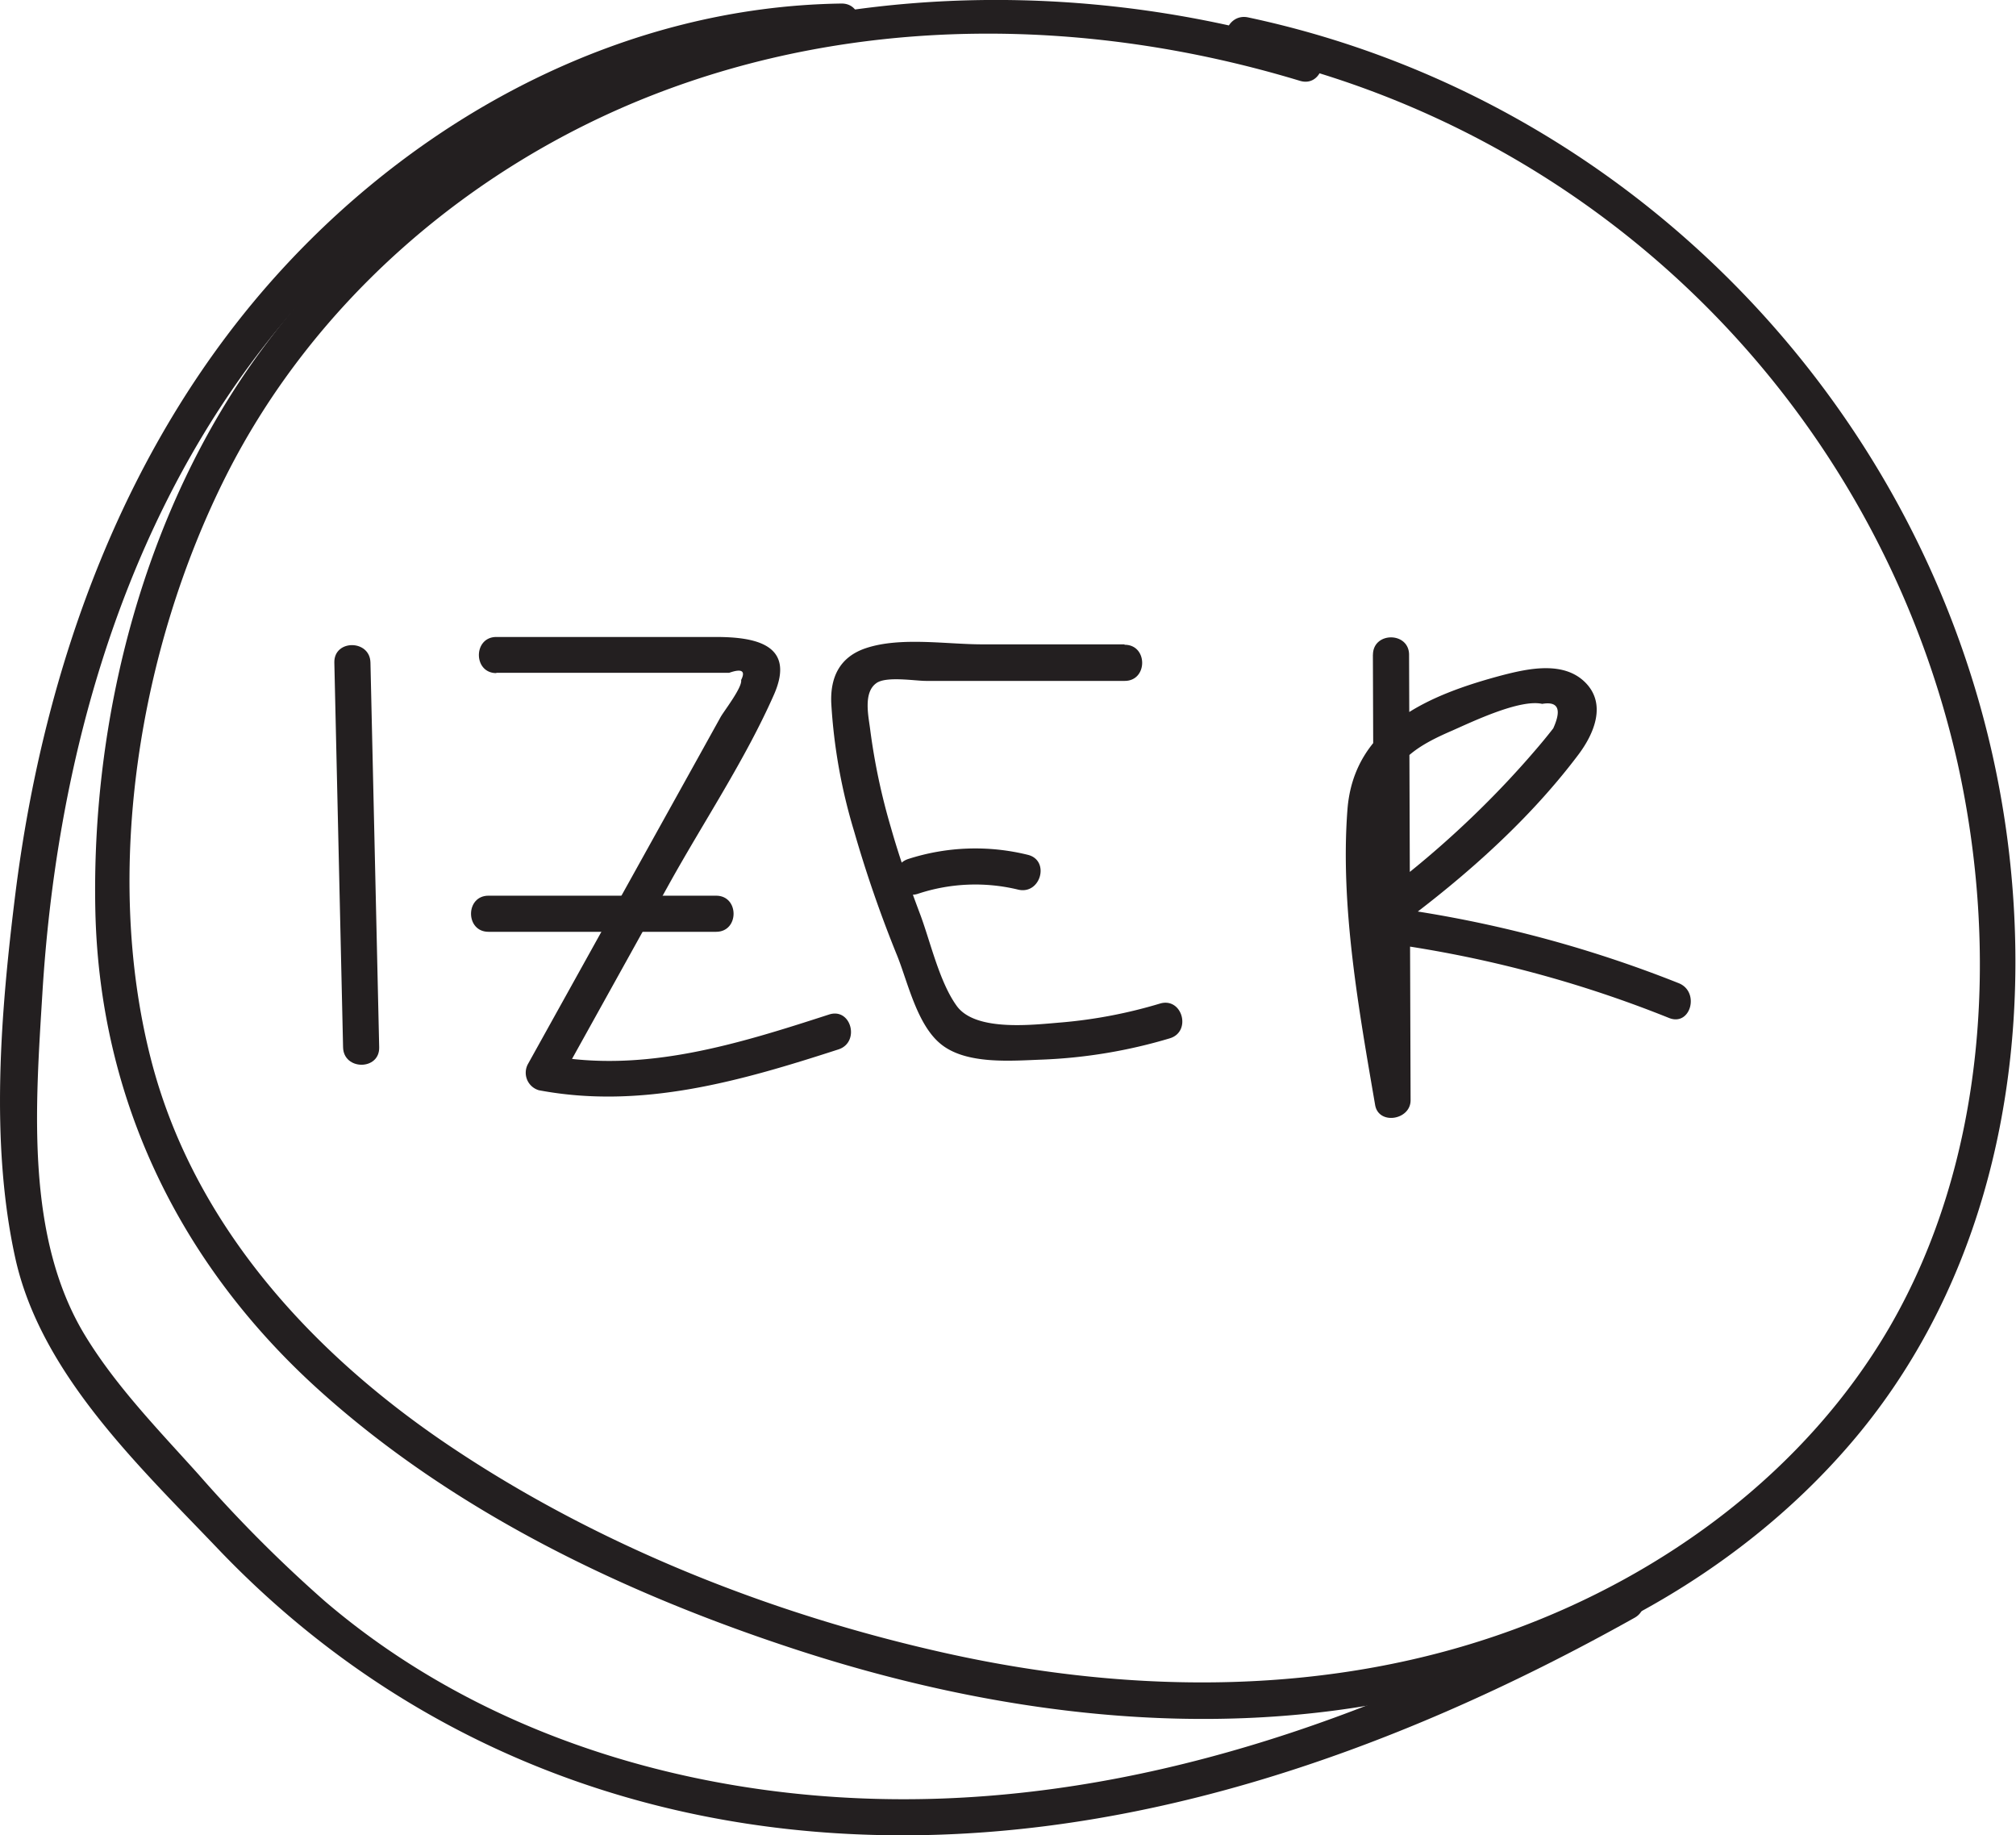 <svg id="Layer_1" data-name="Layer 1" xmlns="http://www.w3.org/2000/svg" viewBox="0 0 279.12 254.04"><defs><style>.cls-1{fill:#231f20;}</style></defs><title>coin</title><path class="cls-1" d="M339,286.4c-51.91-15.71-111.94-3.13-145.16,42-16.22,22-23.66,50.89-23,78,0.68,25.93,11.76,48.62,30.92,65.93,18.76,16.94,42.38,28.22,66.23,36,27.07,8.82,56.49,12.66,84.59,6.64,23.19-5,45.49-16.92,61.09-35,17.53-20.29,24.18-47.07,22.83-73.49-3.06-60.21-47.21-111.6-106.06-124.12-3.14-.67-4.48,4.15-1.33,4.82a129.77,129.77,0,0,1,99.56,98.43c5.7,25.75,4,54.94-9.46,78.1-11.5,19.72-30.84,34.06-52.09,41.83-25.08,9.18-52.5,9-78.35,3.28-24.06-5.33-48-14.77-68.51-28.47-19.36-12.91-35.92-30.91-41.77-53.93-6.62-26-1.55-56.76,10.42-80.57,12.14-24.14,33.81-42.81,58.85-52.65,28.68-11.27,60.6-10.92,89.86-2.06,3.09,0.93,4.41-3.89,1.33-4.82h0Z" transform="translate(-157.63 -279.95)"/><path class="cls-1" d="M203.92,371.66l1.21,53.26c0.07,3.21,5.07,3.22,5,0l-1.21-53.26c-0.07-3.21-5.07-3.22-5,0h0Z" transform="translate(-157.63 -279.95)"/><path class="cls-1" d="M226.35,373.08l23.7,0h8.53q2.62-.92,1.66,1c0.2,1-2.41,4.34-2.85,5.14l-2.85,5.14-23.79,42.83a2.52,2.52,0,0,0,1.49,3.67c14.27,2.69,28-1.29,41.5-5.66,3-1,1.74-5.82-1.33-4.82-12.54,4.06-25.56,8.16-38.84,5.66l1.49,3.67,15.22-27.41c4.79-8.63,10.55-17.22,14.53-26.25,3-6.89-2.6-7.94-8.13-7.93l-30.33,0c-3.22,0-3.22,5,0,5h0Z" transform="translate(-157.63 -279.95)"/><path class="cls-1" d="M256.78,403.93H225.26c-3.22,0-3.22,5,0,5h31.52c3.22,0,3.22-5,0-5h0Z" transform="translate(-157.63 -279.95)"/><path class="cls-1" d="M313.3,369.14l-19.68,0c-4.95,0-11.27-1.06-16.05.51-3.6,1.18-5,3.93-4.85,7.61A76,76,0,0,0,275.88,395a171.51,171.51,0,0,0,6,17.32c1.47,3.7,2.73,9.48,6,12.14,3.53,2.89,9.82,2.31,14.05,2.16a71.21,71.21,0,0,0,17.64-2.94c3.08-.9,1.77-5.73-1.33-4.82a67.12,67.12,0,0,1-13.59,2.61c-3.78.3-11.91,1.36-14.55-2.27-2.37-3.26-3.6-8.69-5-12.5-1.51-4-2.93-8-4.11-12.16a87.74,87.74,0,0,1-2.88-13.6c-0.22-1.79-1-5.1.84-6.42,1.34-1,5.36-.32,6.85-0.32l27.55,0c3.22,0,3.22-5,0-5h0Z" transform="translate(-157.63 -279.95)"/><path class="cls-1" d="M299.92,398.27a30.31,30.31,0,0,0-16.54.58c-3.05,1-1.75,5.81,1.33,4.82a25.23,25.23,0,0,1,13.88-.58c3.13,0.75,4.46-4.07,1.33-4.82h0Z" transform="translate(-157.63 -279.95)"/><path class="cls-1" d="M347.71,370.57l0.21,61.65,4.91-.66a266.26,266.26,0,0,1-3.4-29.14c-0.24-4.11-.91-8.69.08-12.73,1.17-4.75,5-6.8,9.18-8.61,2.71-1.19,9.35-4.4,12.46-3.7q3.32-.57,1.53,3.39-1.29,1.66-2.67,3.24c-1.12,1.31-2.28,2.59-3.45,3.85a134.87,134.87,0,0,1-20.24,17.72,2.52,2.52,0,0,0,1.26,4.66,164.54,164.54,0,0,1,41.14,10.62c3,1.19,4.29-3.64,1.33-4.82a169.36,169.36,0,0,0-42.47-10.8l1.26,4.66c10-7.17,19.87-15.59,27.32-25.49,2.16-2.87,3.95-7,.95-10s-7.89-1.92-11.47-1c-10.07,2.68-20.62,7-21.46,18.7-1,13.34,1.59,27.68,3.84,40.79,0.48,2.82,4.92,2.09,4.91-.66l-0.21-61.65c0-3.22-5-3.22-5,0h0Z" transform="translate(-157.63 -279.95)"/><path class="cls-1" d="M274.15,280.44c-29.77.42-57.56,15.08-77.48,36.79-21.77,23.73-33,55-36.93,86.58-2,16.12-3.52,34.24,0,50.25s17.13,28.82,28.09,40.3c22.84,23.92,52.49,37.25,85.48,39.34,39,2.47,77-11,110.63-29.82,2.81-1.57.29-5.89-2.52-4.32-28.59,16-60.23,28.12-93.3,29.34-30.47,1.12-62.05-7.24-85.52-27.32a188.78,188.78,0,0,1-17.44-17.49c-5.49-6.11-11.44-12.21-15.73-19.25-8.34-13.67-6.87-32-5.93-47.42,1.88-30.74,10.28-62,28.8-87.08,19.13-25.87,49.19-44.44,81.86-44.9,3.21,0,3.22-5,0-5h0Z" transform="translate(-157.63 -279.95)"/></svg>